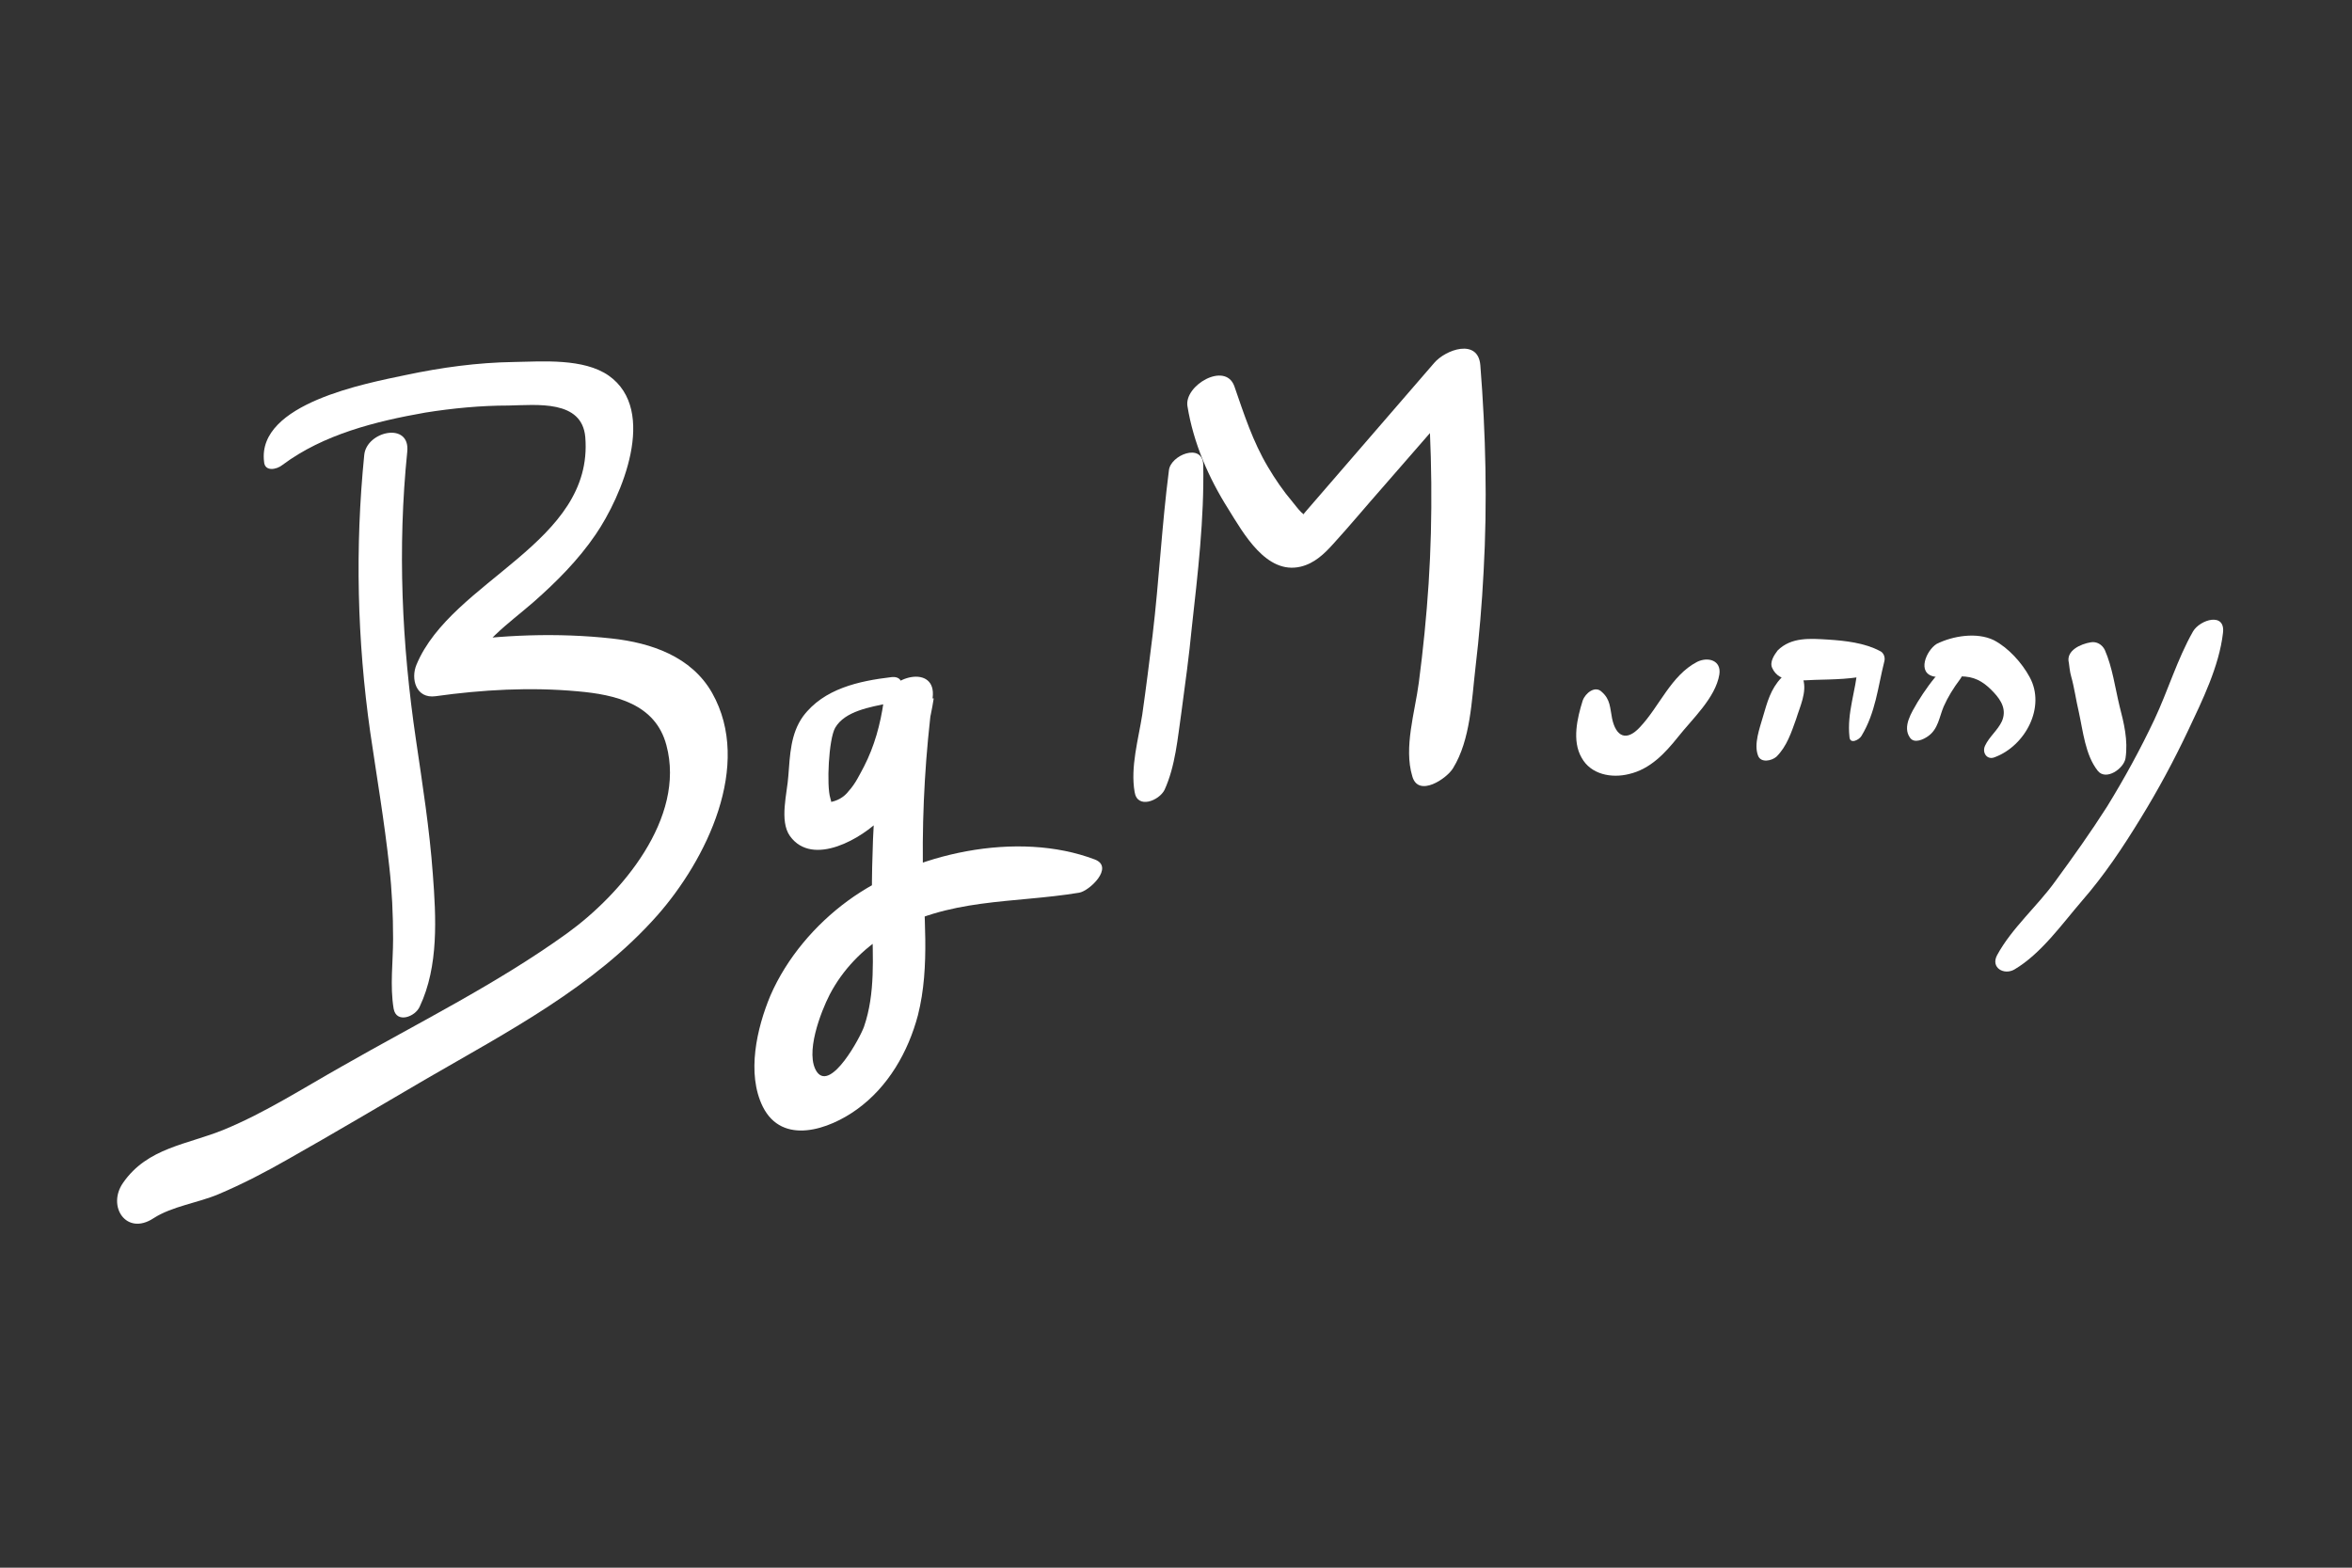 <?xml version="1.0" encoding="utf-8"?>
<!-- Generator: Adobe Illustrator 27.1.1, SVG Export Plug-In . SVG Version: 6.00 Build 0)  -->
<svg version="1.1" xmlns="http://www.w3.org/2000/svg" xmlns:xlink="http://www.w3.org/1999/xlink" x="0px" y="0px"
	 viewBox="0 0 432 288" style="enable-background:new 0 0 432 288;" xml:space="preserve">
<rect x="0" y="0" width="432" height="288" fill="#333333" stroke="none"/>
<style type="text/css">
	.st0{display:none;}
	.st1{display:inline;}
	.st2{fill:#FFFFFF;}
</style>
<g id="Layer_3">
	<g>
		<g>
			<g>
				<path class="st2" d="M66.9,83.6c-1.7,17-1.3,34,1.1,50.9c1.2,8.2,2.6,16.4,3.5,24.7c0.5,4.4,0.7,8.8,0.7,13.3
					c0,4.2-0.6,8.6,0.1,12.8c0.5,2.8,4,1.5,4.8-0.4c3.5-7.4,3-16.4,2.4-24.3c-0.6-8.3-1.9-16.5-3.1-24.7
					c-2.6-17.6-3.4-35.2-1.6-52.9C75.4,77.4,67.3,79.2,66.9,83.6L66.9,83.6z"/>
			</g>
		</g>
		<g>
			<g>
				<path class="st2" d="M51.9,85.4c7.5-5.6,17.1-8,26.2-9.6c5-0.8,10.2-1.3,15.3-1.3c5.2-0.1,13.5-1.1,14.1,5.8
					c1.6,19.5-24.5,26.2-31,41.8c-1.1,2.6-0.1,6.3,3.5,5.8c8.6-1.2,17.4-1.7,26.1-0.9c6.9,0.6,14.3,2.3,16.3,9.9
					c3.6,13.4-8.3,27.4-18.3,34.6c-12.9,9.3-27.5,16.5-41.3,24.4c-7.1,4-14.1,8.5-21.6,11.6c-6.8,2.8-14.1,3.3-18.6,9.8
					c-3,4.3,0.6,9.8,5.6,6.5c3.4-2.2,8.1-2.8,11.9-4.4c4.5-1.9,8.7-4.1,12.9-6.5c8.5-4.8,16.9-9.8,25.3-14.7
					c15-8.7,30.8-16.9,42.4-30c9-10.2,17.6-27.6,10.1-40.9c-3.8-6.7-11.2-9.2-18.4-10c-10-1.1-20.3-0.7-30.2,0.8
					c1.2,1.9,2.3,3.8,3.5,5.8c2.4-5.8,7.7-9.3,12.3-13.3c4.2-3.7,8.2-7.7,11.4-12.4c4.8-7,11.5-22.8,2.4-29.2
					c-4.6-3.2-12.1-2.6-17.4-2.5c-6.7,0.1-13.3,1-19.9,2.4c-7.1,1.5-27.3,5.2-26,15.9C48.6,86.7,50.8,86.3,51.9,85.4L51.9,85.4z"/>
			</g>
		</g>
		<g>
			<g>
				<path class="st2" d="M163.7,124.4c-5.9,0.7-12.4,2.1-16.2,7.2c-2.3,3.2-2.4,7.1-2.7,10.9c-0.2,3.2-1.7,8.3,0.3,11.1
					c4.2,5.8,13.4,0.3,16.8-3.3c5.5-5.9,8.4-14.2,9.6-22c-3,0.2-6,0.5-9,0.7c-1.7,13.4-2.6,26.9-2.3,40.4c0.1,6.4,0.6,13.1-1.5,19.2
					c-0.7,2-6,11.8-8.6,8.4c-2.4-3.3,0.7-11.2,2.3-14.3c2.4-4.6,6.1-8.4,10.5-11.1c11.1-6.7,23.2-5.6,35.3-7.6
					c1.9-0.3,6.5-4.7,2.9-6.1c-14.2-5.4-33.4-1.2-45.4,7.6c-6,4.4-11.2,10.5-14.2,17.4c-2.5,6-4.4,14.3-1.4,20.4
					c3.6,7.2,12.2,4.2,17.3,0.5c5.7-4.1,9.4-10.5,11.2-17.3c2.3-9.1,1-18.7,0.9-28c-0.1-10.1,0.5-20.2,1.8-30.3
					c0.8-6.3-8.2-4.1-9,0.7c-0.6,4.2-1.7,8.2-3.6,11.9c-0.8,1.5-1.6,3.2-2.8,4.5c-0.9,1.2-2.2,1.9-3.7,2.1c0.5,0.4,0.6,0.1,0.3-0.8
					c-0.7-2.2-0.3-10.8,0.9-12.9c1.8-3.1,6.5-3.8,9.7-4.5C165.6,128.7,167,124,163.7,124.4L163.7,124.4z"/>
			</g>
		</g>
		<g>
			<g>
				<path class="st2" d="M214.7,86.4c-1.3,10.1-1.8,20.2-3,30.3c-0.6,4.9-1.2,9.7-1.9,14.6c-0.7,4.5-2.2,9.6-1.4,14.2
					c0.5,3.2,4.5,1.6,5.5-0.4c2-4.4,2.4-9.5,3.1-14.3c0.7-5.2,1.4-10.3,1.9-15.5c1.1-9.9,2.3-20,2.1-30
					C220.8,81.3,215,83.6,214.7,86.4L214.7,86.4z"/>
			</g>
		</g>
		<g>
			<g>
				<path class="st2" d="M218.1,74.6c1.1,6.8,3.9,13.2,7.5,18.9c2.8,4.5,7,12.1,13.3,10.6c2.5-0.6,4.3-2.3,6-4.2
					c3.1-3.4,6-6.9,9-10.3c5.6-6.4,11.1-12.8,16.7-19.1c-2.8-0.1-5.7-0.3-8.5-0.4c0.9,12.3,1.1,24.7,0.3,37.1
					c-0.4,6.1-1,12.1-1.8,18.2c-0.7,5.4-2.8,11.9-1.2,17.2c1.1,4,6.4,0.4,7.5-1.5c3.2-5.2,3.4-12.4,4.1-18.4
					c0.7-5.9,1.2-11.8,1.5-17.7c0.7-12.6,0.4-25.3-0.6-37.9c-0.4-5-6.4-2.9-8.5-0.4c-7.9,9.1-15.7,18.2-23.6,27.3
					c-0.4,0.5-0.8,1-1.3,1.5c-0.9,1-0.8,1,0.2,0c1-0.4,1.1-0.8,0.3-1.4c-0.6-0.6-1.1-1.3-1.6-1.9c-1.7-2-3.2-4.2-4.5-6.4
					c-2.8-4.7-4.4-9.7-6.2-14.9C225,66.4,217.5,70.8,218.1,74.6L218.1,74.6z"/>
			</g>
		</g>
		<g>
			<g>
				<path class="st2" d="M290.7,128.7c-1,3.2-2,7.4-0.2,10.5c1.7,3.1,5.5,3.8,8.7,3c3.9-0.9,6.6-3.8,9-6.8c2.6-3.3,6.9-7.2,7.6-11.5
					c0.4-2.6-2.1-3.3-4.1-2.3c-4.8,2.5-6.9,8.2-10.5,12c-2.5,2.7-4.4,1.7-5.1-1.6c-0.4-2-0.3-3.5-1.9-4.9
					C293,125.9,291.2,127.3,290.7,128.7L290.7,128.7z"/>
			</g>
		</g>
		<g>
			<g>
				<path class="st2" d="M327.2,124.5c-2,2.1-2.6,4.5-3.4,7.2c-0.6,2.1-1.7,5-0.9,7.1c0.5,1.4,2.5,1,3.4,0.2
					c1.9-1.9,2.7-4.4,3.6-6.9c0.7-2.3,2-4.9,1.3-7.3C330.6,123,328.2,123.5,327.2,124.5L327.2,124.5z"/>
			</g>
		</g>
		<g>
			<g>
				<path class="st2" d="M325.5,122.7c1.3,2.9,5,2.3,7.8,2.2c3.5-0.1,7.1-0.1,10.5-1c-0.9-0.5-1.7-1-2.6-1.4
					c-0.3,4.4-2,8.4-1.5,12.9c0.1,1.4,1.8,0.5,2.2-0.2c2.6-4.3,3-8.9,4.2-13.7c0.2-0.7-0.1-1.6-0.8-1.9c-2.8-1.5-6.4-1.9-9.5-2.1
					c-3.3-0.2-6.8-0.5-9.3,2C325.9,120.3,325,121.6,325.5,122.7L325.5,122.7z"/>
			</g>
		</g>
		<g>
			<g>
				<path class="st2" d="M356.6,123.1c-1.7,1.8-3.1,3.8-4.4,5.9c-1.1,1.9-2.8,4.5-1.4,6.5c0.8,1.2,2.6,0.3,3.4-0.3
					c1.8-1.3,2-3.5,2.8-5.4c0.8-1.8,1.8-3.4,3-5c0.7-0.9,0.9-2.3-0.2-2.9C358.7,121.4,357.4,122.3,356.6,123.1L356.6,123.1z"/>
			</g>
		</g>
		<g>
			<g>
				<path class="st2" d="M355.3,124.3c1.9,0.4,3.8-0.2,5.7,0c2.2,0.2,3.7,1.3,5.2,2.9c1.4,1.5,2.4,3.2,1.5,5.3
					c-0.8,1.7-2.3,2.8-3.1,4.5c-0.6,1.3,0.4,2.7,1.8,2.1c5.6-2.1,9.4-9.2,6.4-14.7c-1.4-2.6-3.9-5.4-6.6-6.8
					c-3.1-1.5-7.5-0.8-10.5,0.7C353.8,119.5,352,123.7,355.3,124.3L355.3,124.3z"/>
			</g>
		</g>
		<g>
			<g>
				<path class="st2" d="M380,121.8c0,0,0.2,1.8,0.4,2.4c0.6,2.1,0.9,4.4,1.4,6.5c0.8,3.6,1.2,8,3.5,10.9c1.5,1.9,4.8-0.4,5.1-2.3
					c0.5-3.3-0.3-6.5-1.1-9.6c-0.8-3.3-1.3-7.1-2.7-10.3c-0.5-1-1.5-1.6-2.6-1.4C382.2,118.3,379.4,119.5,380,121.8L380,121.8z"/>
			</g>
		</g>
		<g>
			<g>
				<path class="st2" d="M402.8,116c-2.9,5.1-4.6,10.9-7.1,16.2c-2.6,5.5-5.5,10.8-8.7,16c-3,4.7-6.2,9.2-9.5,13.7
					c-3.3,4.6-8,8.6-10.7,13.6c-1.2,2.3,1.3,3.7,3.2,2.6c4.9-2.9,8.7-8.3,12.4-12.6c4.1-4.7,7.5-9.8,10.8-15.2
					c3.2-5.2,6.1-10.6,8.7-16.1c2.6-5.5,5.7-11.8,6.4-17.9C408.8,112.4,404.1,113.8,402.8,116L402.8,116z"/>
			</g>
		</g>
	</g>
</g>
</svg>
